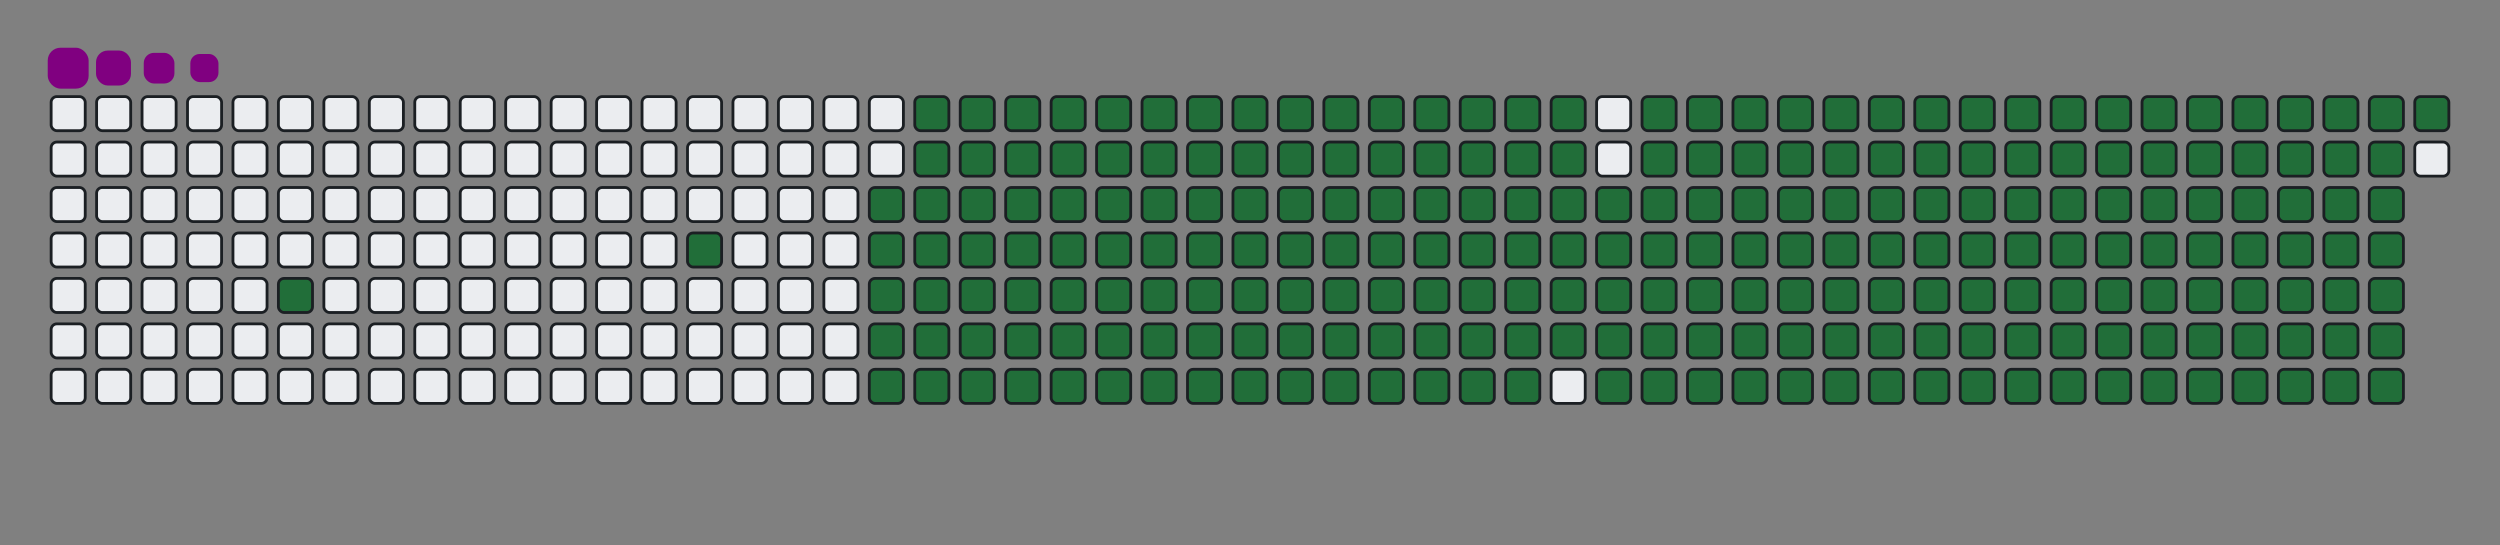 <svg viewBox="-16 -32 880 192" width="880" height="192" xmlns="http://www.w3.org/2000/svg"><rect x="-16" y="-32" width="880" height="192" fill="#808080" stroke="none"/><desc>Generated with https://github.com/Platane/snk</desc><style>@keyframes c0{3.12%{fill:#216e39}3.14%,to{fill:#ebedf0}}@keyframes c1{6.26%{fill:#216e39}6.28%,to{fill:#ebedf0}}@keyframes c2{65.51%{fill:#216e39}65.53%,to{fill:#ebedf0}}@keyframes c3{7.51%{fill:#216e39}7.53%,to{fill:#ebedf0}}@keyframes c4{42.31%{fill:#216e39}42.33%,to{fill:#ebedf0}}@keyframes c5{42.62%{fill:#216e39}42.64%,to{fill:#ebedf0}}@keyframes c6{64.25%{fill:#216e39}64.27%,to{fill:#ebedf0}}@keyframes c7{84.63%{fill:#216e39}84.65%,to{fill:#ebedf0}}@keyframes c8{84.94%{fill:#216e39}84.96%,to{fill:#ebedf0}}@keyframes c9{65.82%{fill:#216e39}65.84%,to{fill:#ebedf0}}@keyframes ca{7.83%{fill:#216e39}7.85%,to{fill:#ebedf0}}@keyframes cb{42%{fill:#216e39}42.02%,to{fill:#ebedf0}}@keyframes cc{42.94%{fill:#216e39}42.96%,to{fill:#ebedf0}}@keyframes cd{63.94%{fill:#216e39}63.96%,to{fill:#ebedf0}}@keyframes ce{84.32%{fill:#216e39}84.34%,to{fill:#ebedf0}}@keyframes cf{85.26%{fill:#216e39}85.28%,to{fill:#ebedf0}}@keyframes cg{66.13%{fill:#216e39}66.15%,to{fill:#ebedf0}}@keyframes ch{8.14%{fill:#216e39}8.16%,to{fill:#ebedf0}}@keyframes ci{41.68%{fill:#216e39}41.7%,to{fill:#ebedf0}}@keyframes cj{43.25%{fill:#216e39}43.27%,to{fill:#ebedf0}}@keyframes ck{63.63%{fill:#216e39}63.65%,to{fill:#ebedf0}}@keyframes cl{84%{fill:#216e39}84.02%,to{fill:#ebedf0}}@keyframes cm{85.57%{fill:#216e39}85.59%,to{fill:#ebedf0}}@keyframes cn{66.45%{fill:#216e39}66.47%,to{fill:#ebedf0}}@keyframes co{8.45%{fill:#216e39}8.47%,to{fill:#ebedf0}}@keyframes cp{41.37%{fill:#216e39}41.39%,to{fill:#ebedf0}}@keyframes cq{43.56%{fill:#216e39}43.58%,to{fill:#ebedf0}}@keyframes cr{63.31%{fill:#216e39}63.33%,to{fill:#ebedf0}}@keyframes cs{83.69%{fill:#216e39}83.71%,to{fill:#ebedf0}}@keyframes ct{85.88%{fill:#216e39}85.9%,to{fill:#ebedf0}}@keyframes cu{66.76%{fill:#216e39}66.78%,to{fill:#ebedf0}}@keyframes cv{8.77%{fill:#216e39}8.79%,to{fill:#ebedf0}}@keyframes cw{41.06%{fill:#216e39}41.08%,to{fill:#ebedf0}}@keyframes cx{43.88%{fill:#216e39}43.9%,to{fill:#ebedf0}}@keyframes cy{63%{fill:#216e39}63.02%,to{fill:#ebedf0}}@keyframes cz{83.38%{fill:#216e39}83.4%,to{fill:#ebedf0}}@keyframes c10{86.2%{fill:#216e39}86.22%,to{fill:#ebedf0}}@keyframes c11{67.07%{fill:#216e39}67.09%,to{fill:#ebedf0}}@keyframes c12{9.08%{fill:#216e39}9.1%,to{fill:#ebedf0}}@keyframes c13{40.74%{fill:#216e39}40.76%,to{fill:#ebedf0}}@keyframes c14{44.19%{fill:#216e39}44.21%,to{fill:#ebedf0}}@keyframes c15{62.69%{fill:#216e39}62.71%,to{fill:#ebedf0}}@keyframes c16{83.06%{fill:#216e39}83.08%,to{fill:#ebedf0}}@keyframes c17{86.51%{fill:#216e39}86.53%,to{fill:#ebedf0}}@keyframes c18{67.39%{fill:#216e39}67.41%,to{fill:#ebedf0}}@keyframes c19{9.39%{fill:#216e39}9.41%,to{fill:#ebedf0}}@keyframes c1a{40.43%{fill:#216e39}40.45%,to{fill:#ebedf0}}@keyframes c1b{44.5%{fill:#216e39}44.52%,to{fill:#ebedf0}}@keyframes c1c{62.37%{fill:#216e39}62.39%,to{fill:#ebedf0}}@keyframes c1d{82.75%{fill:#216e39}82.77%,to{fill:#ebedf0}}@keyframes c1e{86.82%{fill:#216e39}86.84%,to{fill:#ebedf0}}@keyframes c1f{67.7%{fill:#216e39}67.72%,to{fill:#ebedf0}}@keyframes c1g{9.71%{fill:#216e39}9.73%,to{fill:#ebedf0}}@keyframes c1h{40.12%{fill:#216e39}40.14%,to{fill:#ebedf0}}@keyframes c1i{44.82%{fill:#216e39}44.84%,to{fill:#ebedf0}}@keyframes c1j{62.06%{fill:#216e39}62.08%,to{fill:#ebedf0}}@keyframes c1k{82.44%{fill:#216e39}82.46%,to{fill:#ebedf0}}@keyframes c1l{87.14%{fill:#216e39}87.16%,to{fill:#ebedf0}}@keyframes c1m{68.02%{fill:#216e39}68.04%,to{fill:#ebedf0}}@keyframes c1n{10.02%{fill:#216e39}10.04%,to{fill:#ebedf0}}@keyframes c1o{39.8%{fill:#216e39}39.82%,to{fill:#ebedf0}}@keyframes c1p{45.13%{fill:#216e39}45.15%,to{fill:#ebedf0}}@keyframes c1q{61.75%{fill:#216e39}61.77%,to{fill:#ebedf0}}@keyframes c1r{82.12%{fill:#216e39}82.14%,to{fill:#ebedf0}}@keyframes c1s{87.45%{fill:#216e39}87.47%,to{fill:#ebedf0}}@keyframes c1t{68.33%{fill:#216e39}68.35%,to{fill:#ebedf0}}@keyframes c1u{10.33%{fill:#216e39}10.35%,to{fill:#ebedf0}}@keyframes c1v{39.49%{fill:#216e39}39.51%,to{fill:#ebedf0}}@keyframes c1w{45.44%{fill:#216e39}45.46%,to{fill:#ebedf0}}@keyframes c1x{61.43%{fill:#216e39}61.45%,to{fill:#ebedf0}}@keyframes c1y{81.81%{fill:#216e39}81.83%,to{fill:#ebedf0}}@keyframes c1z{87.76%{fill:#216e39}87.78%,to{fill:#ebedf0}}@keyframes c20{68.64%{fill:#216e39}68.66%,to{fill:#ebedf0}}@keyframes c21{10.65%{fill:#216e39}10.67%,to{fill:#ebedf0}}@keyframes c22{39.17%{fill:#216e39}39.19%,to{fill:#ebedf0}}@keyframes c23{45.76%{fill:#216e39}45.78%,to{fill:#ebedf0}}@keyframes c24{61.12%{fill:#216e39}61.14%,to{fill:#ebedf0}}@keyframes c25{81.49%{fill:#216e39}81.51%,to{fill:#ebedf0}}@keyframes c26{88.08%{fill:#216e39}88.1%,to{fill:#ebedf0}}@keyframes c27{68.96%{fill:#216e39}68.98%,to{fill:#ebedf0}}@keyframes c28{10.96%{fill:#216e39}10.98%,to{fill:#ebedf0}}@keyframes c29{38.86%{fill:#216e39}38.88%,to{fill:#ebedf0}}@keyframes c2a{46.07%{fill:#216e39}46.09%,to{fill:#ebedf0}}@keyframes c2b{60.81%{fill:#216e39}60.83%,to{fill:#ebedf0}}@keyframes c2c{81.18%{fill:#216e39}81.2%,to{fill:#ebedf0}}@keyframes c2d{88.39%{fill:#216e39}88.41%,to{fill:#ebedf0}}@keyframes c2e{69.27%{fill:#216e39}69.29%,to{fill:#ebedf0}}@keyframes c2f{11.28%{fill:#216e39}11.3%,to{fill:#ebedf0}}@keyframes c2g{38.55%{fill:#216e39}38.57%,to{fill:#ebedf0}}@keyframes c2h{46.38%{fill:#216e39}46.4%,to{fill:#ebedf0}}@keyframes c2i{60.49%{fill:#216e39}60.51%,to{fill:#ebedf0}}@keyframes c2j{80.87%{fill:#216e39}80.89%,to{fill:#ebedf0}}@keyframes c2k{88.7%{fill:#216e39}88.72%,to{fill:#ebedf0}}@keyframes c2l{69.58%{fill:#216e39}69.6%,to{fill:#ebedf0}}@keyframes c2m{11.59%{fill:#216e39}11.61%,to{fill:#ebedf0}}@keyframes c2n{38.23%{fill:#216e39}38.25%,to{fill:#ebedf0}}@keyframes c2o{46.7%{fill:#216e39}46.72%,to{fill:#ebedf0}}@keyframes c2p{60.18%{fill:#216e39}60.2%,to{fill:#ebedf0}}@keyframes c2q{80.55%{fill:#216e39}80.57%,to{fill:#ebedf0}}@keyframes c2r{89.02%{fill:#216e39}89.04%,to{fill:#ebedf0}}@keyframes c2s{69.9%{fill:#216e39}69.92%,to{fill:#ebedf0}}@keyframes c2t{11.9%{fill:#216e39}11.92%,to{fill:#ebedf0}}@keyframes c2u{37.92%{fill:#216e39}37.94%,to{fill:#ebedf0}}@keyframes c2v{47.01%{fill:#216e39}47.03%,to{fill:#ebedf0}}@keyframes c2w{59.86%{fill:#216e39}59.88%,to{fill:#ebedf0}}@keyframes c2x{80.24%{fill:#216e39}80.26%,to{fill:#ebedf0}}@keyframes c2y{79.93%{fill:#216e39}79.95%,to{fill:#ebedf0}}@keyframes c2z{70.21%{fill:#216e39}70.23%,to{fill:#ebedf0}}@keyframes c30{12.22%{fill:#216e39}12.24%,to{fill:#ebedf0}}@keyframes c31{37.61%{fill:#216e39}37.63%,to{fill:#ebedf0}}@keyframes c32{47.33%{fill:#216e39}47.35%,to{fill:#ebedf0}}@keyframes c33{70.52%{fill:#216e39}70.54%,to{fill:#ebedf0}}@keyframes c34{12.53%{fill:#216e39}12.55%,to{fill:#ebedf0}}@keyframes c35{37.29%{fill:#216e39}37.31%,to{fill:#ebedf0}}@keyframes c36{47.64%{fill:#216e39}47.66%,to{fill:#ebedf0}}@keyframes c37{59.24%{fill:#216e39}59.26%,to{fill:#ebedf0}}@keyframes c38{25.07%{fill:#216e39}25.09%,to{fill:#ebedf0}}@keyframes c39{25.38%{fill:#216e39}25.4%,to{fill:#ebedf0}}@keyframes c3a{70.84%{fill:#216e39}70.86%,to{fill:#ebedf0}}@keyframes c3b{12.84%{fill:#216e39}12.86%,to{fill:#ebedf0}}@keyframes c3c{36.98%{fill:#216e39}37%,to{fill:#ebedf0}}@keyframes c3d{47.95%{fill:#216e39}47.97%,to{fill:#ebedf0}}@keyframes c3e{58.92%{fill:#216e39}58.94%,to{fill:#ebedf0}}@keyframes c3f{24.75%{fill:#216e39}24.77%,to{fill:#ebedf0}}@keyframes c3g{25.7%{fill:#216e39}25.72%,to{fill:#ebedf0}}@keyframes c3h{71.15%{fill:#216e39}71.17%,to{fill:#ebedf0}}@keyframes c3i{13.16%{fill:#216e39}13.18%,to{fill:#ebedf0}}@keyframes c3j{36.67%{fill:#216e39}36.69%,to{fill:#ebedf0}}@keyframes c3k{48.27%{fill:#216e39}48.29%,to{fill:#ebedf0}}@keyframes c3l{58.61%{fill:#216e39}58.63%,to{fill:#ebedf0}}@keyframes c3m{24.44%{fill:#216e39}24.46%,to{fill:#ebedf0}}@keyframes c3n{26.01%{fill:#216e39}26.03%,to{fill:#ebedf0}}@keyframes c3o{71.46%{fill:#216e39}71.48%,to{fill:#ebedf0}}@keyframes c3p{13.47%{fill:#216e39}13.49%,to{fill:#ebedf0}}@keyframes c3q{36.35%{fill:#216e39}36.37%,to{fill:#ebedf0}}@keyframes c3r{48.58%{fill:#216e39}48.6%,to{fill:#ebedf0}}@keyframes c3s{58.3%{fill:#216e39}58.32%,to{fill:#ebedf0}}@keyframes c3t{24.13%{fill:#216e39}24.15%,to{fill:#ebedf0}}@keyframes c3u{26.32%{fill:#216e39}26.34%,to{fill:#ebedf0}}@keyframes c3v{71.78%{fill:#216e39}71.8%,to{fill:#ebedf0}}@keyframes c3w{13.78%{fill:#216e39}13.8%,to{fill:#ebedf0}}@keyframes c3x{36.04%{fill:#216e39}36.06%,to{fill:#ebedf0}}@keyframes c3y{48.89%{fill:#216e39}48.91%,to{fill:#ebedf0}}@keyframes c3z{57.98%{fill:#216e39}58%,to{fill:#ebedf0}}@keyframes c40{23.81%{fill:#216e39}23.83%,to{fill:#ebedf0}}@keyframes c41{26.64%{fill:#216e39}26.66%,to{fill:#ebedf0}}@keyframes c42{72.09%{fill:#216e39}72.11%,to{fill:#ebedf0}}@keyframes c43{14.1%{fill:#216e39}14.12%,to{fill:#ebedf0}}@keyframes c44{35.73%{fill:#216e39}35.75%,to{fill:#ebedf0}}@keyframes c45{49.21%{fill:#216e39}49.23%,to{fill:#ebedf0}}@keyframes c46{57.67%{fill:#216e39}57.69%,to{fill:#ebedf0}}@keyframes c47{23.5%{fill:#216e39}23.52%,to{fill:#ebedf0}}@keyframes c48{26.95%{fill:#216e39}26.97%,to{fill:#ebedf0}}@keyframes c49{72.4%{fill:#216e39}72.42%,to{fill:#ebedf0}}@keyframes c4a{14.41%{fill:#216e39}14.43%,to{fill:#ebedf0}}@keyframes c4b{35.41%{fill:#216e39}35.43%,to{fill:#ebedf0}}@keyframes c4c{49.52%{fill:#216e39}49.54%,to{fill:#ebedf0}}@keyframes c4d{57.36%{fill:#216e39}57.38%,to{fill:#ebedf0}}@keyframes c4e{23.19%{fill:#216e39}23.21%,to{fill:#ebedf0}}@keyframes c4f{27.26%{fill:#216e39}27.28%,to{fill:#ebedf0}}@keyframes c4g{72.72%{fill:#216e39}72.74%,to{fill:#ebedf0}}@keyframes c4h{14.72%{fill:#216e39}14.74%,to{fill:#ebedf0}}@keyframes c4i{35.1%{fill:#216e39}35.12%,to{fill:#ebedf0}}@keyframes c4j{49.83%{fill:#216e39}49.85%,to{fill:#ebedf0}}@keyframes c4k{57.04%{fill:#216e39}57.06%,to{fill:#ebedf0}}@keyframes c4l{22.87%{fill:#216e39}22.89%,to{fill:#ebedf0}}@keyframes c4m{27.58%{fill:#216e39}27.6%,to{fill:#ebedf0}}@keyframes c4n{73.03%{fill:#216e39}73.05%,to{fill:#ebedf0}}@keyframes c4o{15.04%{fill:#216e39}15.06%,to{fill:#ebedf0}}@keyframes c4p{34.79%{fill:#216e39}34.81%,to{fill:#ebedf0}}@keyframes c4q{50.15%{fill:#216e39}50.17%,to{fill:#ebedf0}}@keyframes c4r{56.73%{fill:#216e39}56.75%,to{fill:#ebedf0}}@keyframes c4s{22.56%{fill:#216e39}22.58%,to{fill:#ebedf0}}@keyframes c4t{27.89%{fill:#216e39}27.91%,to{fill:#ebedf0}}@keyframes c4u{73.34%{fill:#216e39}73.36%,to{fill:#ebedf0}}@keyframes c4v{15.35%{fill:#216e39}15.37%,to{fill:#ebedf0}}@keyframes c4w{34.47%{fill:#216e39}34.49%,to{fill:#ebedf0}}@keyframes c4x{50.46%{fill:#216e39}50.48%,to{fill:#ebedf0}}@keyframes c4y{56.42%{fill:#216e39}56.44%,to{fill:#ebedf0}}@keyframes c4z{22.25%{fill:#216e39}22.27%,to{fill:#ebedf0}}@keyframes c50{28.2%{fill:#216e39}28.22%,to{fill:#ebedf0}}@keyframes c51{73.66%{fill:#216e39}73.68%,to{fill:#ebedf0}}@keyframes c52{15.66%{fill:#216e39}15.68%,to{fill:#ebedf0}}@keyframes c53{34.16%{fill:#216e39}34.18%,to{fill:#ebedf0}}@keyframes c54{50.77%{fill:#216e39}50.79%,to{fill:#ebedf0}}@keyframes c55{56.1%{fill:#216e39}56.12%,to{fill:#ebedf0}}@keyframes c56{21.93%{fill:#216e39}21.95%,to{fill:#ebedf0}}@keyframes c57{28.52%{fill:#216e39}28.54%,to{fill:#ebedf0}}@keyframes c58{73.97%{fill:#216e39}73.99%,to{fill:#ebedf0}}@keyframes c59{15.98%{fill:#216e39}16%,to{fill:#ebedf0}}@keyframes c5a{33.85%{fill:#216e39}33.87%,to{fill:#ebedf0}}@keyframes c5b{51.09%{fill:#216e39}51.11%,to{fill:#ebedf0}}@keyframes c5c{55.79%{fill:#216e39}55.81%,to{fill:#ebedf0}}@keyframes c5d{21.62%{fill:#216e39}21.64%,to{fill:#ebedf0}}@keyframes c5e{28.83%{fill:#216e39}28.85%,to{fill:#ebedf0}}@keyframes c5f{74.28%{fill:#216e39}74.3%,to{fill:#ebedf0}}@keyframes c5g{16.29%{fill:#216e39}16.31%,to{fill:#ebedf0}}@keyframes c5h{33.53%{fill:#216e39}33.55%,to{fill:#ebedf0}}@keyframes c5i{51.4%{fill:#216e39}51.42%,to{fill:#ebedf0}}@keyframes c5j{55.48%{fill:#216e39}55.5%,to{fill:#ebedf0}}@keyframes c5k{21.31%{fill:#216e39}21.33%,to{fill:#ebedf0}}@keyframes c5l{29.14%{fill:#216e39}29.16%,to{fill:#ebedf0}}@keyframes c5m{74.6%{fill:#216e39}74.62%,to{fill:#ebedf0}}@keyframes c5n{16.6%{fill:#216e39}16.62%,to{fill:#ebedf0}}@keyframes c5o{33.22%{fill:#216e39}33.24%,to{fill:#ebedf0}}@keyframes c5p{51.71%{fill:#216e39}51.73%,to{fill:#ebedf0}}@keyframes c5q{55.16%{fill:#216e39}55.18%,to{fill:#ebedf0}}@keyframes c5r{20.99%{fill:#216e39}21.01%,to{fill:#ebedf0}}@keyframes c5s{29.46%{fill:#216e39}29.48%,to{fill:#ebedf0}}@keyframes c5t{74.91%{fill:#216e39}74.93%,to{fill:#ebedf0}}@keyframes c5u{16.92%{fill:#216e39}16.94%,to{fill:#ebedf0}}@keyframes c5v{32.91%{fill:#216e39}32.93%,to{fill:#ebedf0}}@keyframes c5w{52.03%{fill:#216e39}52.05%,to{fill:#ebedf0}}@keyframes c5x{52.34%{fill:#216e39}52.36%,to{fill:#ebedf0}}@keyframes c5y{20.68%{fill:#216e39}20.7%,to{fill:#ebedf0}}@keyframes c5z{29.77%{fill:#216e39}29.79%,to{fill:#ebedf0}}@keyframes c60{30.08%{fill:#216e39}30.1%,to{fill:#ebedf0}}@keyframes c61{17.23%{fill:#216e39}17.25%,to{fill:#ebedf0}}@keyframes c62{32.59%{fill:#216e39}32.61%,to{fill:#ebedf0}}@keyframes c63{32.28%{fill:#216e39}32.3%,to{fill:#ebedf0}}@keyframes c64{52.65%{fill:#216e39}52.67%,to{fill:#ebedf0}}@keyframes c65{20.37%{fill:#216e39}20.39%,to{fill:#ebedf0}}@keyframes c66{20.05%{fill:#216e39}20.07%,to{fill:#ebedf0}}@keyframes c67{30.4%{fill:#216e39}30.42%,to{fill:#ebedf0}}@keyframes c68{17.54%{fill:#216e39}17.56%,to{fill:#ebedf0}}@keyframes c69{31.02%{fill:#216e39}31.04%,to{fill:#ebedf0}}@keyframes c6a{31.96%{fill:#216e39}31.98%,to{fill:#ebedf0}}@keyframes c6b{52.97%{fill:#216e39}52.99%,to{fill:#ebedf0}}@keyframes c6c{18.8%{fill:#216e39}18.82%,to{fill:#ebedf0}}@keyframes c6d{18.49%{fill:#216e39}18.51%,to{fill:#ebedf0}}@keyframes c6e{18.17%{fill:#216e39}18.19%,to{fill:#ebedf0}}@keyframes c6f{17.86%{fill:#216e39}17.88%,to{fill:#ebedf0}}@keyframes c6g{31.34%{fill:#216e39}31.36%,to{fill:#ebedf0}}@keyframes c6h{31.65%{fill:#216e39}31.67%,to{fill:#ebedf0}}@keyframes c6i{53.28%{fill:#216e39}53.3%,to{fill:#ebedf0}}@keyframes c6j{19.11%{fill:#216e39}19.13%,to{fill:#ebedf0}}@keyframes u0{3.12%,3.14%,6.26%{transform:scale(0,1)}6.28%,7.51%,7.53%,7.83%{transform:scale(.01,1)}7.85%,8.14%,8.16%,8.45%{transform:scale(.02,1)}8.47%,8.77%,8.79%,9.08%,9.1%,9.39%{transform:scale(.03,1)}10.02%,9.41%,9.71%,9.73%{transform:scale(.04,1)}10.04%,10.33%,10.35%,10.65%{transform:scale(.05,1)}10.67%,10.96%,10.98%,11.28%,11.3%,11.59%{transform:scale(.06,1)}11.61%,11.9%,11.92%,12.22%{transform:scale(.07,1)}12.24%,12.53%,12.55%,12.84%,12.86%,13.16%{transform:scale(.08,1)}13.18%,13.47%,13.49%,13.78%{transform:scale(.09,1)}13.8%,14.1%,14.12%,14.41%{transform:scale(.1,1)}14.43%,14.72%,14.74%,15.04%,15.06%,15.35%{transform:scale(.11,1)}15.37%,15.66%,15.68%,15.98%{transform:scale(.12,1)}16%,16.29%,16.31%,16.6%{transform:scale(.13,1)}16.62%,16.92%,16.94%,17.23%,17.25%,17.54%{transform:scale(.14,1)}17.56%,17.86%,17.88%,18.17%{transform:scale(.15,1)}18.19%,18.49%,18.51%,18.8%{transform:scale(.16,1)}18.82%,19.11%,19.13%,20.05%,20.07%,20.37%{transform:scale(.17,1)}20.39%,20.68%,20.7%,20.99%{transform:scale(.18,1)}21.01%,21.31%,21.33%,21.62%,21.64%,21.93%{transform:scale(.19,1)}21.95%,22.25%,22.27%,22.56%{transform:scale(.2,1)}22.58%,22.87%,22.89%,23.19%{transform:scale(.21,1)}23.21%,23.5%,23.52%,23.81%,23.83%,24.13%{transform:scale(.22,1)}24.15%,24.44%,24.46%,24.75%{transform:scale(.23,1)}24.77%,25.07%,25.09%,25.38%{transform:scale(.24,1)}25.4%,25.7%,25.72%,26.01%,26.03%,26.32%{transform:scale(.25,1)}26.34%,26.64%,26.66%,26.95%{transform:scale(.26,1)}26.97%,27.26%,27.28%,27.58%{transform:scale(.27,1)}27.6%,27.89%,27.91%,28.2%,28.22%,28.52%{transform:scale(.28,1)}28.54%,28.83%,28.85%,29.14%{transform:scale(.29,1)}29.16%,29.46%,29.48%,29.77%{transform:scale(.3,1)}29.79%,30.08%,30.1%,30.4%,30.42%,31.02%{transform:scale(.31,1)}31.04%,31.34%,31.36%,31.65%{transform:scale(.32,1)}31.67%,31.96%,31.98%,32.28%,32.3%,32.59%{transform:scale(.33,1)}32.61%,32.91%,32.93%,33.22%{transform:scale(.34,1)}33.24%,33.53%,33.55%,33.85%{transform:scale(.35,1)}33.87%,34.16%,34.18%,34.47%,34.49%,34.79%{transform:scale(.36,1)}34.81%,35.1%,35.12%,35.41%{transform:scale(.37,1)}35.43%,35.73%,35.75%,36.04%{transform:scale(.38,1)}36.06%,36.35%,36.37%,36.67%,36.69%,36.98%{transform:scale(.39,1)}37%,37.29%,37.31%,37.61%{transform:scale(.4,1)}37.63%,37.92%,37.94%,38.23%{transform:scale(.41,1)}38.25%,38.55%,38.57%,38.86%,38.88%,39.17%{transform:scale(.42,1)}39.19%,39.49%,39.51%,39.8%{transform:scale(.43,1)}39.82%,40.12%,40.14%,40.43%,40.45%,40.74%{transform:scale(.44,1)}40.76%,41.06%,41.08%,41.37%{transform:scale(.45,1)}41.39%,41.68%,41.7%,42%{transform:scale(.46,1)}42.02%,42.31%,42.33%,42.62%,42.64%,42.94%{transform:scale(.47,1)}42.96%,43.25%,43.27%,43.56%{transform:scale(.48,1)}43.58%,43.88%,43.9%,44.19%{transform:scale(.49,1)}44.21%,44.5%,44.52%,44.82%,44.84%,45.13%{transform:scale(.5,1)}45.15%,45.44%,45.46%,45.76%{transform:scale(.51,1)}45.78%,46.07%,46.09%,46.38%{transform:scale(.52,1)}46.4%,46.7%,46.72%,47.01%,47.03%,47.33%{transform:scale(.53,1)}47.35%,47.64%,47.66%,47.95%{transform:scale(.54,1)}47.97%,48.27%,48.29%,48.58%{transform:scale(.55,1)}48.6%,48.89%,48.91%,49.21%,49.23%,49.52%{transform:scale(.56,1)}49.54%,49.83%,49.85%,50.15%{transform:scale(.57,1)}50.17%,50.46%,50.48%,50.77%,50.79%,51.09%{transform:scale(.58,1)}51.11%,51.4%,51.42%,51.71%{transform:scale(.59,1)}51.73%,52.03%,52.05%,52.34%{transform:scale(.6,1)}52.36%,52.65%,52.67%,52.97%,52.99%,53.28%{transform:scale(.61,1)}53.3%,55.16%,55.18%,55.48%{transform:scale(.62,1)}55.5%,55.79%,55.81%,56.1%{transform:scale(.63,1)}56.12%,56.42%,56.44%,56.73%,56.75%,57.04%{transform:scale(.64,1)}57.06%,57.36%,57.38%,57.67%{transform:scale(.65,1)}57.69%,57.98%,58%,58.3%{transform:scale(.66,1)}58.32%,58.61%,58.63%,58.92%,58.94%,59.24%{transform:scale(.67,1)}59.26%,59.86%,59.88%,60.18%{transform:scale(.68,1)}60.2%,60.49%,60.51%,60.81%,60.83%,61.12%{transform:scale(.69,1)}61.14%,61.43%,61.45%,61.75%{transform:scale(.7,1)}61.77%,62.06%,62.08%,62.37%{transform:scale(.71,1)}62.39%,62.69%,62.71%,63%,63.02%,63.31%{transform:scale(.72,1)}63.33%,63.63%,63.65%,63.94%{transform:scale(.73,1)}63.96%,64.25%,64.27%,65.51%{transform:scale(.74,1)}65.53%,65.82%,65.84%,66.13%,66.15%,66.45%{transform:scale(.75,1)}66.47%,66.76%,66.78%,67.07%{transform:scale(.76,1)}67.09%,67.39%,67.41%,67.7%{transform:scale(.77,1)}67.72%,68.02%,68.04%,68.33%,68.35%,68.64%{transform:scale(.78,1)}68.66%,68.96%,68.98%,69.27%{transform:scale(.79,1)}69.29%,69.58%,69.6%,69.9%{transform:scale(.8,1)}69.92%,70.21%,70.23%,70.52%,70.54%,70.84%{transform:scale(.81,1)}70.86%,71.15%,71.17%,71.46%{transform:scale(.82,1)}71.48%,71.78%,71.8%,72.09%,72.11%,72.4%{transform:scale(.83,1)}72.42%,72.72%,72.74%,73.03%{transform:scale(.84,1)}73.05%,73.34%,73.36%,73.66%{transform:scale(.85,1)}73.68%,73.97%,73.99%,74.28%,74.3%,74.6%{transform:scale(.86,1)}74.62%,74.91%,74.93%,79.93%{transform:scale(.87,1)}79.95%,80.24%,80.26%,80.55%{transform:scale(.88,1)}80.57%,80.87%,80.89%,81.18%,81.2%,81.49%{transform:scale(.89,1)}81.51%,81.81%,81.83%,82.12%{transform:scale(.9,1)}82.14%,82.44%,82.46%,82.75%{transform:scale(.91,1)}82.77%,83.06%,83.08%,83.38%,83.4%,83.69%{transform:scale(.92,1)}83.71%,84%,84.02%,84.32%{transform:scale(.93,1)}84.34%,84.63%,84.65%,84.94%,84.96%,85.26%{transform:scale(.94,1)}85.28%,85.57%,85.59%,85.88%{transform:scale(.95,1)}85.9%,86.2%,86.22%,86.51%{transform:scale(.96,1)}86.53%,86.82%,86.84%,87.14%,87.16%,87.45%{transform:scale(.97,1)}87.47%,87.76%,87.78%,88.08%{transform:scale(.98,1)}88.1%,88.39%,88.41%,88.7%{transform:scale(.99,1)}88.72%,89.02%,89.04%,to{transform:scale(1,1)}}@keyframes s0{0%,99.69%{transform:translate(0,-16px)}.31%{transform:translate(0,0)}1.88%{transform:translate(80px,0)}3.13%{transform:translate(80px,64px)}5.96%{transform:translate(224px,64px)}6.27%{transform:translate(224px,48px)}17.87%{transform:translate(816px,48px)}18.81%{transform:translate(816px,0)}19.12%{transform:translate(832px,0)}19.44%{transform:translate(832px,16px)}20.06%{transform:translate(800px,16px)}20.38%{transform:translate(800px,0)}25.08%{transform:translate(560px,0)}25.39%{transform:translate(560px,16px)}29.78%{transform:translate(784px,16px)}30.09%{transform:translate(784px,32px)}30.41%{transform:translate(800px,32px)}31.03%{transform:translate(800px,64px)}31.35%{transform:translate(816px,64px)}31.66%,53.61%{transform:translate(816px,80px)}32.29%{transform:translate(784px,80px)}32.6%{transform:translate(784px,64px)}42.32%{transform:translate(288px,64px)}42.63%{transform:translate(288px,80px)}52.04%{transform:translate(768px,80px)}52.35%{transform:translate(768px,96px)}53.29%{transform:translate(816px,96px)}54.86%{transform:translate(752px,80px)}55.17%{transform:translate(752px,96px)}64.26%{transform:translate(288px,96px)}65.52%{transform:translate(288px,32px)}74.92%{transform:translate(768px,32px)}75.24%{transform:translate(768px,16px)}79.94%{transform:translate(528px,16px)}80.25%{transform:translate(528px,0)}84.64%{transform:translate(304px,0)}84.95%{transform:translate(304px,16px)}89.03%{transform:translate(512px,16px)}89.34%{transform:translate(512px,0)}95.3%{transform:translate(208px,0)}95.61%{transform:translate(208px,-16px)}}@keyframes s1{0%,99.69%{transform:translate(16px,-16px)}.31%{transform:translate(0,-16px)}.63%{transform:translate(0,0)}2.19%{transform:translate(80px,0)}3.45%{transform:translate(80px,64px)}6.27%{transform:translate(224px,64px)}6.58%{transform:translate(224px,48px)}18.18%{transform:translate(816px,48px)}19.12%{transform:translate(816px,0)}19.44%{transform:translate(832px,0)}19.75%{transform:translate(832px,16px)}20.38%{transform:translate(800px,16px)}20.69%{transform:translate(800px,0)}25.39%{transform:translate(560px,0)}25.71%{transform:translate(560px,16px)}30.09%{transform:translate(784px,16px)}30.41%{transform:translate(784px,32px)}30.72%{transform:translate(800px,32px)}31.35%{transform:translate(800px,64px)}31.66%{transform:translate(816px,64px)}31.97%,53.92%{transform:translate(816px,80px)}32.6%{transform:translate(784px,80px)}32.92%{transform:translate(784px,64px)}42.63%{transform:translate(288px,64px)}42.95%{transform:translate(288px,80px)}52.35%{transform:translate(768px,80px)}52.66%{transform:translate(768px,96px)}53.61%{transform:translate(816px,96px)}55.17%{transform:translate(752px,80px)}55.49%{transform:translate(752px,96px)}64.58%{transform:translate(288px,96px)}65.83%{transform:translate(288px,32px)}75.24%{transform:translate(768px,32px)}75.55%{transform:translate(768px,16px)}80.25%{transform:translate(528px,16px)}80.56%{transform:translate(528px,0)}84.95%{transform:translate(304px,0)}85.27%{transform:translate(304px,16px)}89.34%{transform:translate(512px,16px)}89.66%{transform:translate(512px,0)}95.61%{transform:translate(208px,0)}95.92%{transform:translate(208px,-16px)}}@keyframes s2{0%,99.69%{transform:translate(32px,-16px)}.63%{transform:translate(0,-16px)}.94%{transform:translate(0,0)}2.51%{transform:translate(80px,0)}3.76%{transform:translate(80px,64px)}6.58%{transform:translate(224px,64px)}6.9%{transform:translate(224px,48px)}18.5%{transform:translate(816px,48px)}19.44%{transform:translate(816px,0)}19.75%{transform:translate(832px,0)}20.06%{transform:translate(832px,16px)}20.69%{transform:translate(800px,16px)}21%{transform:translate(800px,0)}25.71%{transform:translate(560px,0)}26.02%{transform:translate(560px,16px)}30.41%{transform:translate(784px,16px)}30.72%{transform:translate(784px,32px)}31.03%{transform:translate(800px,32px)}31.66%{transform:translate(800px,64px)}31.97%{transform:translate(816px,64px)}32.29%,54.23%{transform:translate(816px,80px)}32.92%{transform:translate(784px,80px)}33.23%{transform:translate(784px,64px)}42.95%{transform:translate(288px,64px)}43.26%{transform:translate(288px,80px)}52.66%{transform:translate(768px,80px)}52.98%{transform:translate(768px,96px)}53.92%{transform:translate(816px,96px)}55.49%{transform:translate(752px,80px)}55.8%{transform:translate(752px,96px)}64.89%{transform:translate(288px,96px)}66.14%{transform:translate(288px,32px)}75.55%{transform:translate(768px,32px)}75.86%{transform:translate(768px,16px)}80.56%{transform:translate(528px,16px)}80.88%{transform:translate(528px,0)}85.27%{transform:translate(304px,0)}85.58%{transform:translate(304px,16px)}89.66%{transform:translate(512px,16px)}89.97%{transform:translate(512px,0)}95.92%{transform:translate(208px,0)}96.24%{transform:translate(208px,-16px)}}@keyframes s3{0%,99.69%{transform:translate(48px,-16px)}.94%{transform:translate(0,-16px)}1.25%{transform:translate(0,0)}2.82%{transform:translate(80px,0)}4.08%{transform:translate(80px,64px)}6.9%{transform:translate(224px,64px)}7.21%{transform:translate(224px,48px)}18.81%{transform:translate(816px,48px)}19.75%{transform:translate(816px,0)}20.06%{transform:translate(832px,0)}20.38%{transform:translate(832px,16px)}21%{transform:translate(800px,16px)}21.32%{transform:translate(800px,0)}26.02%{transform:translate(560px,0)}26.33%{transform:translate(560px,16px)}30.72%{transform:translate(784px,16px)}31.03%{transform:translate(784px,32px)}31.35%{transform:translate(800px,32px)}31.97%{transform:translate(800px,64px)}32.29%{transform:translate(816px,64px)}32.6%,54.55%{transform:translate(816px,80px)}33.23%{transform:translate(784px,80px)}33.54%{transform:translate(784px,64px)}43.26%{transform:translate(288px,64px)}43.57%{transform:translate(288px,80px)}52.98%{transform:translate(768px,80px)}53.29%{transform:translate(768px,96px)}54.23%{transform:translate(816px,96px)}55.8%{transform:translate(752px,80px)}56.11%{transform:translate(752px,96px)}65.2%{transform:translate(288px,96px)}66.46%{transform:translate(288px,32px)}75.86%{transform:translate(768px,32px)}76.18%{transform:translate(768px,16px)}80.88%{transform:translate(528px,16px)}81.19%{transform:translate(528px,0)}85.58%{transform:translate(304px,0)}85.89%{transform:translate(304px,16px)}89.97%{transform:translate(512px,16px)}90.28%{transform:translate(512px,0)}96.24%{transform:translate(208px,0)}96.55%{transform:translate(208px,-16px)}}:root{--cb:#1b1f230a;--cs:purple;--ce:#ebedf0;--c0:#ebedf0;--c1:#9be9a8;--c2:#40c463;--c3:#30a14e;--c4:#216e39}@media (prefers-color-scheme:dark){:root{--cb:#1b1f230a;--cs:purple;--ce:#161b22;--c1:#01311f;--c2:#034525;--c3:#0f6d31;--c4:#00c647}}.c{shape-rendering:geometricPrecision;fill:#ebedf0;stroke-width:1px;stroke:#1b1f230a;animation:none 31900ms linear infinite}.c.c0,.c.c1{fill:#216e39;animation-name:c0}.c.c1{animation-name:c1}.c.c2,.c.c3,.c.c4{fill:#216e39;animation-name:c2}.c.c3,.c.c4{animation-name:c3}.c.c4{animation-name:c4}.c.c5,.c.c6,.c.c7{fill:#216e39;animation-name:c5}.c.c6,.c.c7{animation-name:c6}.c.c7{animation-name:c7}.c.c8,.c.c9,.c.ca{fill:#216e39;animation-name:c8}.c.c9,.c.ca{animation-name:c9}.c.ca{animation-name:ca}.c.cb,.c.cc,.c.cd{fill:#216e39;animation-name:cb}.c.cc,.c.cd{animation-name:cc}.c.cd{animation-name:cd}.c.ce,.c.cf,.c.cg{fill:#216e39;animation-name:ce}.c.cf,.c.cg{animation-name:cf}.c.cg{animation-name:cg}.c.ch,.c.ci,.c.cj{fill:#216e39;animation-name:ch}.c.ci,.c.cj{animation-name:ci}.c.cj{animation-name:cj}.c.ck,.c.cl,.c.cm{fill:#216e39;animation-name:ck}.c.cl,.c.cm{animation-name:cl}.c.cm{animation-name:cm}.c.cn,.c.co,.c.cp{fill:#216e39;animation-name:cn}.c.co,.c.cp{animation-name:co}.c.cp{animation-name:cp}.c.cq,.c.cr,.c.cs{fill:#216e39;animation-name:cq}.c.cr,.c.cs{animation-name:cr}.c.cs{animation-name:cs}.c.ct,.c.cu,.c.cv{fill:#216e39;animation-name:ct}.c.cu,.c.cv{animation-name:cu}.c.cv{animation-name:cv}.c.cw,.c.cx,.c.cy{fill:#216e39;animation-name:cw}.c.cx,.c.cy{animation-name:cx}.c.cy{animation-name:cy}.c.c10,.c.c11,.c.cz{fill:#216e39;animation-name:cz}.c.c10,.c.c11{animation-name:c10}.c.c11{animation-name:c11}.c.c12,.c.c13,.c.c14{fill:#216e39;animation-name:c12}.c.c13,.c.c14{animation-name:c13}.c.c14{animation-name:c14}.c.c15,.c.c16,.c.c17{fill:#216e39;animation-name:c15}.c.c16,.c.c17{animation-name:c16}.c.c17{animation-name:c17}.c.c18,.c.c19,.c.c1a{fill:#216e39;animation-name:c18}.c.c19,.c.c1a{animation-name:c19}.c.c1a{animation-name:c1a}.c.c1b,.c.c1c,.c.c1d{fill:#216e39;animation-name:c1b}.c.c1c,.c.c1d{animation-name:c1c}.c.c1d{animation-name:c1d}.c.c1e,.c.c1f,.c.c1g{fill:#216e39;animation-name:c1e}.c.c1f,.c.c1g{animation-name:c1f}.c.c1g{animation-name:c1g}.c.c1h,.c.c1i,.c.c1j{fill:#216e39;animation-name:c1h}.c.c1i,.c.c1j{animation-name:c1i}.c.c1j{animation-name:c1j}.c.c1k,.c.c1l,.c.c1m{fill:#216e39;animation-name:c1k}.c.c1l,.c.c1m{animation-name:c1l}.c.c1m{animation-name:c1m}.c.c1n,.c.c1o,.c.c1p{fill:#216e39;animation-name:c1n}.c.c1o,.c.c1p{animation-name:c1o}.c.c1p{animation-name:c1p}.c.c1q,.c.c1r,.c.c1s{fill:#216e39;animation-name:c1q}.c.c1r,.c.c1s{animation-name:c1r}.c.c1s{animation-name:c1s}.c.c1t,.c.c1u,.c.c1v{fill:#216e39;animation-name:c1t}.c.c1u,.c.c1v{animation-name:c1u}.c.c1v{animation-name:c1v}.c.c1w,.c.c1x,.c.c1y{fill:#216e39;animation-name:c1w}.c.c1x,.c.c1y{animation-name:c1x}.c.c1y{animation-name:c1y}.c.c1z,.c.c20,.c.c21{fill:#216e39;animation-name:c1z}.c.c20,.c.c21{animation-name:c20}.c.c21{animation-name:c21}.c.c22,.c.c23,.c.c24{fill:#216e39;animation-name:c22}.c.c23,.c.c24{animation-name:c23}.c.c24{animation-name:c24}.c.c25,.c.c26,.c.c27{fill:#216e39;animation-name:c25}.c.c26,.c.c27{animation-name:c26}.c.c27{animation-name:c27}.c.c28,.c.c29,.c.c2a{fill:#216e39;animation-name:c28}.c.c29,.c.c2a{animation-name:c29}.c.c2a{animation-name:c2a}.c.c2b,.c.c2c,.c.c2d{fill:#216e39;animation-name:c2b}.c.c2c,.c.c2d{animation-name:c2c}.c.c2d{animation-name:c2d}.c.c2e,.c.c2f,.c.c2g{fill:#216e39;animation-name:c2e}.c.c2f,.c.c2g{animation-name:c2f}.c.c2g{animation-name:c2g}.c.c2h,.c.c2i,.c.c2j{fill:#216e39;animation-name:c2h}.c.c2i,.c.c2j{animation-name:c2i}.c.c2j{animation-name:c2j}.c.c2k,.c.c2l,.c.c2m{fill:#216e39;animation-name:c2k}.c.c2l,.c.c2m{animation-name:c2l}.c.c2m{animation-name:c2m}.c.c2n,.c.c2o,.c.c2p{fill:#216e39;animation-name:c2n}.c.c2o,.c.c2p{animation-name:c2o}.c.c2p{animation-name:c2p}.c.c2q,.c.c2r,.c.c2s{fill:#216e39;animation-name:c2q}.c.c2r,.c.c2s{animation-name:c2r}.c.c2s{animation-name:c2s}.c.c2t,.c.c2u,.c.c2v{fill:#216e39;animation-name:c2t}.c.c2u,.c.c2v{animation-name:c2u}.c.c2v{animation-name:c2v}.c.c2w,.c.c2x,.c.c2y{fill:#216e39;animation-name:c2w}.c.c2x,.c.c2y{animation-name:c2x}.c.c2y{animation-name:c2y}.c.c2z,.c.c30,.c.c31{fill:#216e39;animation-name:c2z}.c.c30,.c.c31{animation-name:c30}.c.c31{animation-name:c31}.c.c32,.c.c33,.c.c34{fill:#216e39;animation-name:c32}.c.c33,.c.c34{animation-name:c33}.c.c34{animation-name:c34}.c.c35,.c.c36,.c.c37{fill:#216e39;animation-name:c35}.c.c36,.c.c37{animation-name:c36}.c.c37{animation-name:c37}.c.c38,.c.c39,.c.c3a{fill:#216e39;animation-name:c38}.c.c39,.c.c3a{animation-name:c39}.c.c3a{animation-name:c3a}.c.c3b,.c.c3c,.c.c3d{fill:#216e39;animation-name:c3b}.c.c3c,.c.c3d{animation-name:c3c}.c.c3d{animation-name:c3d}.c.c3e,.c.c3f,.c.c3g{fill:#216e39;animation-name:c3e}.c.c3f,.c.c3g{animation-name:c3f}.c.c3g{animation-name:c3g}.c.c3h,.c.c3i,.c.c3j{fill:#216e39;animation-name:c3h}.c.c3i,.c.c3j{animation-name:c3i}.c.c3j{animation-name:c3j}.c.c3k,.c.c3l,.c.c3m{fill:#216e39;animation-name:c3k}.c.c3l,.c.c3m{animation-name:c3l}.c.c3m{animation-name:c3m}.c.c3n,.c.c3o,.c.c3p{fill:#216e39;animation-name:c3n}.c.c3o,.c.c3p{animation-name:c3o}.c.c3p{animation-name:c3p}.c.c3q,.c.c3r,.c.c3s{fill:#216e39;animation-name:c3q}.c.c3r,.c.c3s{animation-name:c3r}.c.c3s{animation-name:c3s}.c.c3t,.c.c3u,.c.c3v{fill:#216e39;animation-name:c3t}.c.c3u,.c.c3v{animation-name:c3u}.c.c3v{animation-name:c3v}.c.c3w,.c.c3x,.c.c3y{fill:#216e39;animation-name:c3w}.c.c3x,.c.c3y{animation-name:c3x}.c.c3y{animation-name:c3y}.c.c3z,.c.c40,.c.c41{fill:#216e39;animation-name:c3z}.c.c40,.c.c41{animation-name:c40}.c.c41{animation-name:c41}.c.c42,.c.c43,.c.c44{fill:#216e39;animation-name:c42}.c.c43,.c.c44{animation-name:c43}.c.c44{animation-name:c44}.c.c45,.c.c46,.c.c47{fill:#216e39;animation-name:c45}.c.c46,.c.c47{animation-name:c46}.c.c47{animation-name:c47}.c.c48,.c.c49,.c.c4a{fill:#216e39;animation-name:c48}.c.c49,.c.c4a{animation-name:c49}.c.c4a{animation-name:c4a}.c.c4b,.c.c4c,.c.c4d{fill:#216e39;animation-name:c4b}.c.c4c,.c.c4d{animation-name:c4c}.c.c4d{animation-name:c4d}.c.c4e,.c.c4f,.c.c4g{fill:#216e39;animation-name:c4e}.c.c4f,.c.c4g{animation-name:c4f}.c.c4g{animation-name:c4g}.c.c4h,.c.c4i,.c.c4j{fill:#216e39;animation-name:c4h}.c.c4i,.c.c4j{animation-name:c4i}.c.c4j{animation-name:c4j}.c.c4k,.c.c4l,.c.c4m{fill:#216e39;animation-name:c4k}.c.c4l,.c.c4m{animation-name:c4l}.c.c4m{animation-name:c4m}.c.c4n,.c.c4o,.c.c4p{fill:#216e39;animation-name:c4n}.c.c4o,.c.c4p{animation-name:c4o}.c.c4p{animation-name:c4p}.c.c4q,.c.c4r,.c.c4s{fill:#216e39;animation-name:c4q}.c.c4r,.c.c4s{animation-name:c4r}.c.c4s{animation-name:c4s}.c.c4t,.c.c4u,.c.c4v{fill:#216e39;animation-name:c4t}.c.c4u,.c.c4v{animation-name:c4u}.c.c4v{animation-name:c4v}.c.c4w,.c.c4x,.c.c4y{fill:#216e39;animation-name:c4w}.c.c4x,.c.c4y{animation-name:c4x}.c.c4y{animation-name:c4y}.c.c4z,.c.c50,.c.c51{fill:#216e39;animation-name:c4z}.c.c50,.c.c51{animation-name:c50}.c.c51{animation-name:c51}.c.c52,.c.c53,.c.c54{fill:#216e39;animation-name:c52}.c.c53,.c.c54{animation-name:c53}.c.c54{animation-name:c54}.c.c55,.c.c56,.c.c57{fill:#216e39;animation-name:c55}.c.c56,.c.c57{animation-name:c56}.c.c57{animation-name:c57}.c.c58,.c.c59,.c.c5a{fill:#216e39;animation-name:c58}.c.c59,.c.c5a{animation-name:c59}.c.c5a{animation-name:c5a}.c.c5b,.c.c5c,.c.c5d{fill:#216e39;animation-name:c5b}.c.c5c,.c.c5d{animation-name:c5c}.c.c5d{animation-name:c5d}.c.c5e,.c.c5f,.c.c5g{fill:#216e39;animation-name:c5e}.c.c5f,.c.c5g{animation-name:c5f}.c.c5g{animation-name:c5g}.c.c5h,.c.c5i,.c.c5j{fill:#216e39;animation-name:c5h}.c.c5i,.c.c5j{animation-name:c5i}.c.c5j{animation-name:c5j}.c.c5k,.c.c5l,.c.c5m{fill:#216e39;animation-name:c5k}.c.c5l,.c.c5m{animation-name:c5l}.c.c5m{animation-name:c5m}.c.c5n,.c.c5o,.c.c5p{fill:#216e39;animation-name:c5n}.c.c5o,.c.c5p{animation-name:c5o}.c.c5p{animation-name:c5p}.c.c5q,.c.c5r,.c.c5s{fill:#216e39;animation-name:c5q}.c.c5r,.c.c5s{animation-name:c5r}.c.c5s{animation-name:c5s}.c.c5t,.c.c5u,.c.c5v{fill:#216e39;animation-name:c5t}.c.c5u,.c.c5v{animation-name:c5u}.c.c5v{animation-name:c5v}.c.c5w,.c.c5x,.c.c5y{fill:#216e39;animation-name:c5w}.c.c5x,.c.c5y{animation-name:c5x}.c.c5y{animation-name:c5y}.c.c5z,.c.c60,.c.c61{fill:#216e39;animation-name:c5z}.c.c60,.c.c61{animation-name:c60}.c.c61{animation-name:c61}.c.c62,.c.c63,.c.c64{fill:#216e39;animation-name:c62}.c.c63,.c.c64{animation-name:c63}.c.c64{animation-name:c64}.c.c65,.c.c66,.c.c67{fill:#216e39;animation-name:c65}.c.c66,.c.c67{animation-name:c66}.c.c67{animation-name:c67}.c.c68,.c.c69,.c.c6a{fill:#216e39;animation-name:c68}.c.c69,.c.c6a{animation-name:c69}.c.c6a{animation-name:c6a}.c.c6b,.c.c6c,.c.c6d{fill:#216e39;animation-name:c6b}.c.c6c,.c.c6d{animation-name:c6c}.c.c6d{animation-name:c6d}.c.c6e,.c.c6f,.c.c6g{fill:#216e39;animation-name:c6e}.c.c6f,.c.c6g{animation-name:c6f}.c.c6g{animation-name:c6g}.c.c6h,.c.c6i,.c.c6j{fill:#216e39;animation-name:c6h}.c.c6i,.c.c6j{animation-name:c6i}.c.c6j{animation-name:c6j}.s,.u{animation:none linear 31900ms infinite}.u,.u.u0{transform-origin:0 0}.u{transform:scale(0,1)}.u.u0{fill:#216e39;animation-name:u0}.s{shape-rendering:geometricPrecision;fill:purple}.s.s0{transform:translate(0,-16px);animation-name:s0}.s.s1{transform:translate(16px,-16px);animation-name:s1}.s.s2{transform:translate(32px,-16px);animation-name:s2}.s.s3{transform:translate(48px,-16px);animation-name:s3}</style><rect class="c" x="2" y="2" rx="2" ry="2" width="12" height="12"/><rect class="c" x="2" y="18" rx="2" ry="2" width="12" height="12"/><rect class="c" x="2" y="34" rx="2" ry="2" width="12" height="12"/><rect class="c" x="2" y="50" rx="2" ry="2" width="12" height="12"/><rect class="c" x="2" y="66" rx="2" ry="2" width="12" height="12"/><rect class="c" x="2" y="82" rx="2" ry="2" width="12" height="12"/><rect class="c" x="2" y="98" rx="2" ry="2" width="12" height="12"/><rect class="c" x="18" y="2" rx="2" ry="2" width="12" height="12"/><rect class="c" x="18" y="18" rx="2" ry="2" width="12" height="12"/><rect class="c" x="18" y="34" rx="2" ry="2" width="12" height="12"/><rect class="c" x="18" y="50" rx="2" ry="2" width="12" height="12"/><rect class="c" x="18" y="66" rx="2" ry="2" width="12" height="12"/><rect class="c" x="18" y="82" rx="2" ry="2" width="12" height="12"/><rect class="c" x="18" y="98" rx="2" ry="2" width="12" height="12"/><rect class="c" x="34" y="2" rx="2" ry="2" width="12" height="12"/><rect class="c" x="34" y="18" rx="2" ry="2" width="12" height="12"/><rect class="c" x="34" y="34" rx="2" ry="2" width="12" height="12"/><rect class="c" x="34" y="50" rx="2" ry="2" width="12" height="12"/><rect class="c" x="34" y="66" rx="2" ry="2" width="12" height="12"/><rect class="c" x="34" y="82" rx="2" ry="2" width="12" height="12"/><rect class="c" x="34" y="98" rx="2" ry="2" width="12" height="12"/><rect class="c" x="50" y="2" rx="2" ry="2" width="12" height="12"/><rect class="c" x="50" y="18" rx="2" ry="2" width="12" height="12"/><rect class="c" x="50" y="34" rx="2" ry="2" width="12" height="12"/><rect class="c" x="50" y="50" rx="2" ry="2" width="12" height="12"/><rect class="c" x="50" y="66" rx="2" ry="2" width="12" height="12"/><rect class="c" x="50" y="82" rx="2" ry="2" width="12" height="12"/><rect class="c" x="50" y="98" rx="2" ry="2" width="12" height="12"/><rect class="c" x="66" y="2" rx="2" ry="2" width="12" height="12"/><rect class="c" x="66" y="18" rx="2" ry="2" width="12" height="12"/><rect class="c" x="66" y="34" rx="2" ry="2" width="12" height="12"/><rect class="c" x="66" y="50" rx="2" ry="2" width="12" height="12"/><rect class="c" x="66" y="66" rx="2" ry="2" width="12" height="12"/><rect class="c" x="66" y="82" rx="2" ry="2" width="12" height="12"/><rect class="c" x="66" y="98" rx="2" ry="2" width="12" height="12"/><rect class="c" x="82" y="2" rx="2" ry="2" width="12" height="12"/><rect class="c" x="82" y="18" rx="2" ry="2" width="12" height="12"/><rect class="c" x="82" y="34" rx="2" ry="2" width="12" height="12"/><rect class="c" x="82" y="50" rx="2" ry="2" width="12" height="12"/><rect class="c c0" x="82" y="66" rx="2" ry="2" width="12" height="12"/><rect class="c" x="82" y="82" rx="2" ry="2" width="12" height="12"/><rect class="c" x="82" y="98" rx="2" ry="2" width="12" height="12"/><rect class="c" x="98" y="2" rx="2" ry="2" width="12" height="12"/><rect class="c" x="98" y="18" rx="2" ry="2" width="12" height="12"/><rect class="c" x="98" y="34" rx="2" ry="2" width="12" height="12"/><rect class="c" x="98" y="50" rx="2" ry="2" width="12" height="12"/><rect class="c" x="98" y="66" rx="2" ry="2" width="12" height="12"/><rect class="c" x="98" y="82" rx="2" ry="2" width="12" height="12"/><rect class="c" x="98" y="98" rx="2" ry="2" width="12" height="12"/><rect class="c" x="114" y="2" rx="2" ry="2" width="12" height="12"/><rect class="c" x="114" y="18" rx="2" ry="2" width="12" height="12"/><rect class="c" x="114" y="34" rx="2" ry="2" width="12" height="12"/><rect class="c" x="114" y="50" rx="2" ry="2" width="12" height="12"/><rect class="c" x="114" y="66" rx="2" ry="2" width="12" height="12"/><rect class="c" x="114" y="82" rx="2" ry="2" width="12" height="12"/><rect class="c" x="114" y="98" rx="2" ry="2" width="12" height="12"/><rect class="c" x="130" y="2" rx="2" ry="2" width="12" height="12"/><rect class="c" x="130" y="18" rx="2" ry="2" width="12" height="12"/><rect class="c" x="130" y="34" rx="2" ry="2" width="12" height="12"/><rect class="c" x="130" y="50" rx="2" ry="2" width="12" height="12"/><rect class="c" x="130" y="66" rx="2" ry="2" width="12" height="12"/><rect class="c" x="130" y="82" rx="2" ry="2" width="12" height="12"/><rect class="c" x="130" y="98" rx="2" ry="2" width="12" height="12"/><rect class="c" x="146" y="2" rx="2" ry="2" width="12" height="12"/><rect class="c" x="146" y="18" rx="2" ry="2" width="12" height="12"/><rect class="c" x="146" y="34" rx="2" ry="2" width="12" height="12"/><rect class="c" x="146" y="50" rx="2" ry="2" width="12" height="12"/><rect class="c" x="146" y="66" rx="2" ry="2" width="12" height="12"/><rect class="c" x="146" y="82" rx="2" ry="2" width="12" height="12"/><rect class="c" x="146" y="98" rx="2" ry="2" width="12" height="12"/><rect class="c" x="162" y="2" rx="2" ry="2" width="12" height="12"/><rect class="c" x="162" y="18" rx="2" ry="2" width="12" height="12"/><rect class="c" x="162" y="34" rx="2" ry="2" width="12" height="12"/><rect class="c" x="162" y="50" rx="2" ry="2" width="12" height="12"/><rect class="c" x="162" y="66" rx="2" ry="2" width="12" height="12"/><rect class="c" x="162" y="82" rx="2" ry="2" width="12" height="12"/><rect class="c" x="162" y="98" rx="2" ry="2" width="12" height="12"/><rect class="c" x="178" y="2" rx="2" ry="2" width="12" height="12"/><rect class="c" x="178" y="18" rx="2" ry="2" width="12" height="12"/><rect class="c" x="178" y="34" rx="2" ry="2" width="12" height="12"/><rect class="c" x="178" y="50" rx="2" ry="2" width="12" height="12"/><rect class="c" x="178" y="66" rx="2" ry="2" width="12" height="12"/><rect class="c" x="178" y="82" rx="2" ry="2" width="12" height="12"/><rect class="c" x="178" y="98" rx="2" ry="2" width="12" height="12"/><rect class="c" x="194" y="2" rx="2" ry="2" width="12" height="12"/><rect class="c" x="194" y="18" rx="2" ry="2" width="12" height="12"/><rect class="c" x="194" y="34" rx="2" ry="2" width="12" height="12"/><rect class="c" x="194" y="50" rx="2" ry="2" width="12" height="12"/><rect class="c" x="194" y="66" rx="2" ry="2" width="12" height="12"/><rect class="c" x="194" y="82" rx="2" ry="2" width="12" height="12"/><rect class="c" x="194" y="98" rx="2" ry="2" width="12" height="12"/><rect class="c" x="210" y="2" rx="2" ry="2" width="12" height="12"/><rect class="c" x="210" y="18" rx="2" ry="2" width="12" height="12"/><rect class="c" x="210" y="34" rx="2" ry="2" width="12" height="12"/><rect class="c" x="210" y="50" rx="2" ry="2" width="12" height="12"/><rect class="c" x="210" y="66" rx="2" ry="2" width="12" height="12"/><rect class="c" x="210" y="82" rx="2" ry="2" width="12" height="12"/><rect class="c" x="210" y="98" rx="2" ry="2" width="12" height="12"/><rect class="c" x="226" y="2" rx="2" ry="2" width="12" height="12"/><rect class="c" x="226" y="18" rx="2" ry="2" width="12" height="12"/><rect class="c" x="226" y="34" rx="2" ry="2" width="12" height="12"/><rect class="c c1" x="226" y="50" rx="2" ry="2" width="12" height="12"/><rect class="c" x="226" y="66" rx="2" ry="2" width="12" height="12"/><rect class="c" x="226" y="82" rx="2" ry="2" width="12" height="12"/><rect class="c" x="226" y="98" rx="2" ry="2" width="12" height="12"/><rect class="c" x="242" y="2" rx="2" ry="2" width="12" height="12"/><rect class="c" x="242" y="18" rx="2" ry="2" width="12" height="12"/><rect class="c" x="242" y="34" rx="2" ry="2" width="12" height="12"/><rect class="c" x="242" y="50" rx="2" ry="2" width="12" height="12"/><rect class="c" x="242" y="66" rx="2" ry="2" width="12" height="12"/><rect class="c" x="242" y="82" rx="2" ry="2" width="12" height="12"/><rect class="c" x="242" y="98" rx="2" ry="2" width="12" height="12"/><rect class="c" x="258" y="2" rx="2" ry="2" width="12" height="12"/><rect class="c" x="258" y="18" rx="2" ry="2" width="12" height="12"/><rect class="c" x="258" y="34" rx="2" ry="2" width="12" height="12"/><rect class="c" x="258" y="50" rx="2" ry="2" width="12" height="12"/><rect class="c" x="258" y="66" rx="2" ry="2" width="12" height="12"/><rect class="c" x="258" y="82" rx="2" ry="2" width="12" height="12"/><rect class="c" x="258" y="98" rx="2" ry="2" width="12" height="12"/><rect class="c" x="274" y="2" rx="2" ry="2" width="12" height="12"/><rect class="c" x="274" y="18" rx="2" ry="2" width="12" height="12"/><rect class="c" x="274" y="34" rx="2" ry="2" width="12" height="12"/><rect class="c" x="274" y="50" rx="2" ry="2" width="12" height="12"/><rect class="c" x="274" y="66" rx="2" ry="2" width="12" height="12"/><rect class="c" x="274" y="82" rx="2" ry="2" width="12" height="12"/><rect class="c" x="274" y="98" rx="2" ry="2" width="12" height="12"/><rect class="c" x="290" y="2" rx="2" ry="2" width="12" height="12"/><rect class="c" x="290" y="18" rx="2" ry="2" width="12" height="12"/><rect class="c c2" x="290" y="34" rx="2" ry="2" width="12" height="12"/><rect class="c c3" x="290" y="50" rx="2" ry="2" width="12" height="12"/><rect class="c c4" x="290" y="66" rx="2" ry="2" width="12" height="12"/><rect class="c c5" x="290" y="82" rx="2" ry="2" width="12" height="12"/><rect class="c c6" x="290" y="98" rx="2" ry="2" width="12" height="12"/><rect class="c c7" x="306" y="2" rx="2" ry="2" width="12" height="12"/><rect class="c c8" x="306" y="18" rx="2" ry="2" width="12" height="12"/><rect class="c c9" x="306" y="34" rx="2" ry="2" width="12" height="12"/><rect class="c ca" x="306" y="50" rx="2" ry="2" width="12" height="12"/><rect class="c cb" x="306" y="66" rx="2" ry="2" width="12" height="12"/><rect class="c cc" x="306" y="82" rx="2" ry="2" width="12" height="12"/><rect class="c cd" x="306" y="98" rx="2" ry="2" width="12" height="12"/><rect class="c ce" x="322" y="2" rx="2" ry="2" width="12" height="12"/><rect class="c cf" x="322" y="18" rx="2" ry="2" width="12" height="12"/><rect class="c cg" x="322" y="34" rx="2" ry="2" width="12" height="12"/><rect class="c ch" x="322" y="50" rx="2" ry="2" width="12" height="12"/><rect class="c ci" x="322" y="66" rx="2" ry="2" width="12" height="12"/><rect class="c cj" x="322" y="82" rx="2" ry="2" width="12" height="12"/><rect class="c ck" x="322" y="98" rx="2" ry="2" width="12" height="12"/><rect class="c cl" x="338" y="2" rx="2" ry="2" width="12" height="12"/><rect class="c cm" x="338" y="18" rx="2" ry="2" width="12" height="12"/><rect class="c cn" x="338" y="34" rx="2" ry="2" width="12" height="12"/><rect class="c co" x="338" y="50" rx="2" ry="2" width="12" height="12"/><rect class="c cp" x="338" y="66" rx="2" ry="2" width="12" height="12"/><rect class="c cq" x="338" y="82" rx="2" ry="2" width="12" height="12"/><rect class="c cr" x="338" y="98" rx="2" ry="2" width="12" height="12"/><rect class="c cs" x="354" y="2" rx="2" ry="2" width="12" height="12"/><rect class="c ct" x="354" y="18" rx="2" ry="2" width="12" height="12"/><rect class="c cu" x="354" y="34" rx="2" ry="2" width="12" height="12"/><rect class="c cv" x="354" y="50" rx="2" ry="2" width="12" height="12"/><rect class="c cw" x="354" y="66" rx="2" ry="2" width="12" height="12"/><rect class="c cx" x="354" y="82" rx="2" ry="2" width="12" height="12"/><rect class="c cy" x="354" y="98" rx="2" ry="2" width="12" height="12"/><rect class="c cz" x="370" y="2" rx="2" ry="2" width="12" height="12"/><rect class="c c10" x="370" y="18" rx="2" ry="2" width="12" height="12"/><rect class="c c11" x="370" y="34" rx="2" ry="2" width="12" height="12"/><rect class="c c12" x="370" y="50" rx="2" ry="2" width="12" height="12"/><rect class="c c13" x="370" y="66" rx="2" ry="2" width="12" height="12"/><rect class="c c14" x="370" y="82" rx="2" ry="2" width="12" height="12"/><rect class="c c15" x="370" y="98" rx="2" ry="2" width="12" height="12"/><rect class="c c16" x="386" y="2" rx="2" ry="2" width="12" height="12"/><rect class="c c17" x="386" y="18" rx="2" ry="2" width="12" height="12"/><rect class="c c18" x="386" y="34" rx="2" ry="2" width="12" height="12"/><rect class="c c19" x="386" y="50" rx="2" ry="2" width="12" height="12"/><rect class="c c1a" x="386" y="66" rx="2" ry="2" width="12" height="12"/><rect class="c c1b" x="386" y="82" rx="2" ry="2" width="12" height="12"/><rect class="c c1c" x="386" y="98" rx="2" ry="2" width="12" height="12"/><rect class="c c1d" x="402" y="2" rx="2" ry="2" width="12" height="12"/><rect class="c c1e" x="402" y="18" rx="2" ry="2" width="12" height="12"/><rect class="c c1f" x="402" y="34" rx="2" ry="2" width="12" height="12"/><rect class="c c1g" x="402" y="50" rx="2" ry="2" width="12" height="12"/><rect class="c c1h" x="402" y="66" rx="2" ry="2" width="12" height="12"/><rect class="c c1i" x="402" y="82" rx="2" ry="2" width="12" height="12"/><rect class="c c1j" x="402" y="98" rx="2" ry="2" width="12" height="12"/><rect class="c c1k" x="418" y="2" rx="2" ry="2" width="12" height="12"/><rect class="c c1l" x="418" y="18" rx="2" ry="2" width="12" height="12"/><rect class="c c1m" x="418" y="34" rx="2" ry="2" width="12" height="12"/><rect class="c c1n" x="418" y="50" rx="2" ry="2" width="12" height="12"/><rect class="c c1o" x="418" y="66" rx="2" ry="2" width="12" height="12"/><rect class="c c1p" x="418" y="82" rx="2" ry="2" width="12" height="12"/><rect class="c c1q" x="418" y="98" rx="2" ry="2" width="12" height="12"/><rect class="c c1r" x="434" y="2" rx="2" ry="2" width="12" height="12"/><rect class="c c1s" x="434" y="18" rx="2" ry="2" width="12" height="12"/><rect class="c c1t" x="434" y="34" rx="2" ry="2" width="12" height="12"/><rect class="c c1u" x="434" y="50" rx="2" ry="2" width="12" height="12"/><rect class="c c1v" x="434" y="66" rx="2" ry="2" width="12" height="12"/><rect class="c c1w" x="434" y="82" rx="2" ry="2" width="12" height="12"/><rect class="c c1x" x="434" y="98" rx="2" ry="2" width="12" height="12"/><rect class="c c1y" x="450" y="2" rx="2" ry="2" width="12" height="12"/><rect class="c c1z" x="450" y="18" rx="2" ry="2" width="12" height="12"/><rect class="c c20" x="450" y="34" rx="2" ry="2" width="12" height="12"/><rect class="c c21" x="450" y="50" rx="2" ry="2" width="12" height="12"/><rect class="c c22" x="450" y="66" rx="2" ry="2" width="12" height="12"/><rect class="c c23" x="450" y="82" rx="2" ry="2" width="12" height="12"/><rect class="c c24" x="450" y="98" rx="2" ry="2" width="12" height="12"/><rect class="c c25" x="466" y="2" rx="2" ry="2" width="12" height="12"/><rect class="c c26" x="466" y="18" rx="2" ry="2" width="12" height="12"/><rect class="c c27" x="466" y="34" rx="2" ry="2" width="12" height="12"/><rect class="c c28" x="466" y="50" rx="2" ry="2" width="12" height="12"/><rect class="c c29" x="466" y="66" rx="2" ry="2" width="12" height="12"/><rect class="c c2a" x="466" y="82" rx="2" ry="2" width="12" height="12"/><rect class="c c2b" x="466" y="98" rx="2" ry="2" width="12" height="12"/><rect class="c c2c" x="482" y="2" rx="2" ry="2" width="12" height="12"/><rect class="c c2d" x="482" y="18" rx="2" ry="2" width="12" height="12"/><rect class="c c2e" x="482" y="34" rx="2" ry="2" width="12" height="12"/><rect class="c c2f" x="482" y="50" rx="2" ry="2" width="12" height="12"/><rect class="c c2g" x="482" y="66" rx="2" ry="2" width="12" height="12"/><rect class="c c2h" x="482" y="82" rx="2" ry="2" width="12" height="12"/><rect class="c c2i" x="482" y="98" rx="2" ry="2" width="12" height="12"/><rect class="c c2j" x="498" y="2" rx="2" ry="2" width="12" height="12"/><rect class="c c2k" x="498" y="18" rx="2" ry="2" width="12" height="12"/><rect class="c c2l" x="498" y="34" rx="2" ry="2" width="12" height="12"/><rect class="c c2m" x="498" y="50" rx="2" ry="2" width="12" height="12"/><rect class="c c2n" x="498" y="66" rx="2" ry="2" width="12" height="12"/><rect class="c c2o" x="498" y="82" rx="2" ry="2" width="12" height="12"/><rect class="c c2p" x="498" y="98" rx="2" ry="2" width="12" height="12"/><rect class="c c2q" x="514" y="2" rx="2" ry="2" width="12" height="12"/><rect class="c c2r" x="514" y="18" rx="2" ry="2" width="12" height="12"/><rect class="c c2s" x="514" y="34" rx="2" ry="2" width="12" height="12"/><rect class="c c2t" x="514" y="50" rx="2" ry="2" width="12" height="12"/><rect class="c c2u" x="514" y="66" rx="2" ry="2" width="12" height="12"/><rect class="c c2v" x="514" y="82" rx="2" ry="2" width="12" height="12"/><rect class="c c2w" x="514" y="98" rx="2" ry="2" width="12" height="12"/><rect class="c c2x" x="530" y="2" rx="2" ry="2" width="12" height="12"/><rect class="c c2y" x="530" y="18" rx="2" ry="2" width="12" height="12"/><rect class="c c2z" x="530" y="34" rx="2" ry="2" width="12" height="12"/><rect class="c c30" x="530" y="50" rx="2" ry="2" width="12" height="12"/><rect class="c c31" x="530" y="66" rx="2" ry="2" width="12" height="12"/><rect class="c c32" x="530" y="82" rx="2" ry="2" width="12" height="12"/><rect class="c" x="530" y="98" rx="2" ry="2" width="12" height="12"/><rect class="c" x="546" y="2" rx="2" ry="2" width="12" height="12"/><rect class="c" x="546" y="18" rx="2" ry="2" width="12" height="12"/><rect class="c c33" x="546" y="34" rx="2" ry="2" width="12" height="12"/><rect class="c c34" x="546" y="50" rx="2" ry="2" width="12" height="12"/><rect class="c c35" x="546" y="66" rx="2" ry="2" width="12" height="12"/><rect class="c c36" x="546" y="82" rx="2" ry="2" width="12" height="12"/><rect class="c c37" x="546" y="98" rx="2" ry="2" width="12" height="12"/><rect class="c c38" x="562" y="2" rx="2" ry="2" width="12" height="12"/><rect class="c c39" x="562" y="18" rx="2" ry="2" width="12" height="12"/><rect class="c c3a" x="562" y="34" rx="2" ry="2" width="12" height="12"/><rect class="c c3b" x="562" y="50" rx="2" ry="2" width="12" height="12"/><rect class="c c3c" x="562" y="66" rx="2" ry="2" width="12" height="12"/><rect class="c c3d" x="562" y="82" rx="2" ry="2" width="12" height="12"/><rect class="c c3e" x="562" y="98" rx="2" ry="2" width="12" height="12"/><rect class="c c3f" x="578" y="2" rx="2" ry="2" width="12" height="12"/><rect class="c c3g" x="578" y="18" rx="2" ry="2" width="12" height="12"/><rect class="c c3h" x="578" y="34" rx="2" ry="2" width="12" height="12"/><rect class="c c3i" x="578" y="50" rx="2" ry="2" width="12" height="12"/><rect class="c c3j" x="578" y="66" rx="2" ry="2" width="12" height="12"/><rect class="c c3k" x="578" y="82" rx="2" ry="2" width="12" height="12"/><rect class="c c3l" x="578" y="98" rx="2" ry="2" width="12" height="12"/><rect class="c c3m" x="594" y="2" rx="2" ry="2" width="12" height="12"/><rect class="c c3n" x="594" y="18" rx="2" ry="2" width="12" height="12"/><rect class="c c3o" x="594" y="34" rx="2" ry="2" width="12" height="12"/><rect class="c c3p" x="594" y="50" rx="2" ry="2" width="12" height="12"/><rect class="c c3q" x="594" y="66" rx="2" ry="2" width="12" height="12"/><rect class="c c3r" x="594" y="82" rx="2" ry="2" width="12" height="12"/><rect class="c c3s" x="594" y="98" rx="2" ry="2" width="12" height="12"/><rect class="c c3t" x="610" y="2" rx="2" ry="2" width="12" height="12"/><rect class="c c3u" x="610" y="18" rx="2" ry="2" width="12" height="12"/><rect class="c c3v" x="610" y="34" rx="2" ry="2" width="12" height="12"/><rect class="c c3w" x="610" y="50" rx="2" ry="2" width="12" height="12"/><rect class="c c3x" x="610" y="66" rx="2" ry="2" width="12" height="12"/><rect class="c c3y" x="610" y="82" rx="2" ry="2" width="12" height="12"/><rect class="c c3z" x="610" y="98" rx="2" ry="2" width="12" height="12"/><rect class="c c40" x="626" y="2" rx="2" ry="2" width="12" height="12"/><rect class="c c41" x="626" y="18" rx="2" ry="2" width="12" height="12"/><rect class="c c42" x="626" y="34" rx="2" ry="2" width="12" height="12"/><rect class="c c43" x="626" y="50" rx="2" ry="2" width="12" height="12"/><rect class="c c44" x="626" y="66" rx="2" ry="2" width="12" height="12"/><rect class="c c45" x="626" y="82" rx="2" ry="2" width="12" height="12"/><rect class="c c46" x="626" y="98" rx="2" ry="2" width="12" height="12"/><rect class="c c47" x="642" y="2" rx="2" ry="2" width="12" height="12"/><rect class="c c48" x="642" y="18" rx="2" ry="2" width="12" height="12"/><rect class="c c49" x="642" y="34" rx="2" ry="2" width="12" height="12"/><rect class="c c4a" x="642" y="50" rx="2" ry="2" width="12" height="12"/><rect class="c c4b" x="642" y="66" rx="2" ry="2" width="12" height="12"/><rect class="c c4c" x="642" y="82" rx="2" ry="2" width="12" height="12"/><rect class="c c4d" x="642" y="98" rx="2" ry="2" width="12" height="12"/><rect class="c c4e" x="658" y="2" rx="2" ry="2" width="12" height="12"/><rect class="c c4f" x="658" y="18" rx="2" ry="2" width="12" height="12"/><rect class="c c4g" x="658" y="34" rx="2" ry="2" width="12" height="12"/><rect class="c c4h" x="658" y="50" rx="2" ry="2" width="12" height="12"/><rect class="c c4i" x="658" y="66" rx="2" ry="2" width="12" height="12"/><rect class="c c4j" x="658" y="82" rx="2" ry="2" width="12" height="12"/><rect class="c c4k" x="658" y="98" rx="2" ry="2" width="12" height="12"/><rect class="c c4l" x="674" y="2" rx="2" ry="2" width="12" height="12"/><rect class="c c4m" x="674" y="18" rx="2" ry="2" width="12" height="12"/><rect class="c c4n" x="674" y="34" rx="2" ry="2" width="12" height="12"/><rect class="c c4o" x="674" y="50" rx="2" ry="2" width="12" height="12"/><rect class="c c4p" x="674" y="66" rx="2" ry="2" width="12" height="12"/><rect class="c c4q" x="674" y="82" rx="2" ry="2" width="12" height="12"/><rect class="c c4r" x="674" y="98" rx="2" ry="2" width="12" height="12"/><rect class="c c4s" x="690" y="2" rx="2" ry="2" width="12" height="12"/><rect class="c c4t" x="690" y="18" rx="2" ry="2" width="12" height="12"/><rect class="c c4u" x="690" y="34" rx="2" ry="2" width="12" height="12"/><rect class="c c4v" x="690" y="50" rx="2" ry="2" width="12" height="12"/><rect class="c c4w" x="690" y="66" rx="2" ry="2" width="12" height="12"/><rect class="c c4x" x="690" y="82" rx="2" ry="2" width="12" height="12"/><rect class="c c4y" x="690" y="98" rx="2" ry="2" width="12" height="12"/><rect class="c c4z" x="706" y="2" rx="2" ry="2" width="12" height="12"/><rect class="c c50" x="706" y="18" rx="2" ry="2" width="12" height="12"/><rect class="c c51" x="706" y="34" rx="2" ry="2" width="12" height="12"/><rect class="c c52" x="706" y="50" rx="2" ry="2" width="12" height="12"/><rect class="c c53" x="706" y="66" rx="2" ry="2" width="12" height="12"/><rect class="c c54" x="706" y="82" rx="2" ry="2" width="12" height="12"/><rect class="c c55" x="706" y="98" rx="2" ry="2" width="12" height="12"/><rect class="c c56" x="722" y="2" rx="2" ry="2" width="12" height="12"/><rect class="c c57" x="722" y="18" rx="2" ry="2" width="12" height="12"/><rect class="c c58" x="722" y="34" rx="2" ry="2" width="12" height="12"/><rect class="c c59" x="722" y="50" rx="2" ry="2" width="12" height="12"/><rect class="c c5a" x="722" y="66" rx="2" ry="2" width="12" height="12"/><rect class="c c5b" x="722" y="82" rx="2" ry="2" width="12" height="12"/><rect class="c c5c" x="722" y="98" rx="2" ry="2" width="12" height="12"/><rect class="c c5d" x="738" y="2" rx="2" ry="2" width="12" height="12"/><rect class="c c5e" x="738" y="18" rx="2" ry="2" width="12" height="12"/><rect class="c c5f" x="738" y="34" rx="2" ry="2" width="12" height="12"/><rect class="c c5g" x="738" y="50" rx="2" ry="2" width="12" height="12"/><rect class="c c5h" x="738" y="66" rx="2" ry="2" width="12" height="12"/><rect class="c c5i" x="738" y="82" rx="2" ry="2" width="12" height="12"/><rect class="c c5j" x="738" y="98" rx="2" ry="2" width="12" height="12"/><rect class="c c5k" x="754" y="2" rx="2" ry="2" width="12" height="12"/><rect class="c c5l" x="754" y="18" rx="2" ry="2" width="12" height="12"/><rect class="c c5m" x="754" y="34" rx="2" ry="2" width="12" height="12"/><rect class="c c5n" x="754" y="50" rx="2" ry="2" width="12" height="12"/><rect class="c c5o" x="754" y="66" rx="2" ry="2" width="12" height="12"/><rect class="c c5p" x="754" y="82" rx="2" ry="2" width="12" height="12"/><rect class="c c5q" x="754" y="98" rx="2" ry="2" width="12" height="12"/><rect class="c c5r" x="770" y="2" rx="2" ry="2" width="12" height="12"/><rect class="c c5s" x="770" y="18" rx="2" ry="2" width="12" height="12"/><rect class="c c5t" x="770" y="34" rx="2" ry="2" width="12" height="12"/><rect class="c c5u" x="770" y="50" rx="2" ry="2" width="12" height="12"/><rect class="c c5v" x="770" y="66" rx="2" ry="2" width="12" height="12"/><rect class="c c5w" x="770" y="82" rx="2" ry="2" width="12" height="12"/><rect class="c c5x" x="770" y="98" rx="2" ry="2" width="12" height="12"/><rect class="c c5y" x="786" y="2" rx="2" ry="2" width="12" height="12"/><rect class="c c5z" x="786" y="18" rx="2" ry="2" width="12" height="12"/><rect class="c c60" x="786" y="34" rx="2" ry="2" width="12" height="12"/><rect class="c c61" x="786" y="50" rx="2" ry="2" width="12" height="12"/><rect class="c c62" x="786" y="66" rx="2" ry="2" width="12" height="12"/><rect class="c c63" x="786" y="82" rx="2" ry="2" width="12" height="12"/><rect class="c c64" x="786" y="98" rx="2" ry="2" width="12" height="12"/><rect class="c c65" x="802" y="2" rx="2" ry="2" width="12" height="12"/><rect class="c c66" x="802" y="18" rx="2" ry="2" width="12" height="12"/><rect class="c c67" x="802" y="34" rx="2" ry="2" width="12" height="12"/><rect class="c c68" x="802" y="50" rx="2" ry="2" width="12" height="12"/><rect class="c c69" x="802" y="66" rx="2" ry="2" width="12" height="12"/><rect class="c c6a" x="802" y="82" rx="2" ry="2" width="12" height="12"/><rect class="c c6b" x="802" y="98" rx="2" ry="2" width="12" height="12"/><rect class="c c6c" x="818" y="2" rx="2" ry="2" width="12" height="12"/><rect class="c c6d" x="818" y="18" rx="2" ry="2" width="12" height="12"/><rect class="c c6e" x="818" y="34" rx="2" ry="2" width="12" height="12"/><rect class="c c6f" x="818" y="50" rx="2" ry="2" width="12" height="12"/><rect class="c c6g" x="818" y="66" rx="2" ry="2" width="12" height="12"/><rect class="c c6h" x="818" y="82" rx="2" ry="2" width="12" height="12"/><rect class="c c6i" x="818" y="98" rx="2" ry="2" width="12" height="12"/><rect class="c c6j" x="834" y="2" rx="2" ry="2" width="12" height="12"/><rect class="c" x="834" y="18" rx="2" ry="2" width="12" height="12"/><rect class="u u0" height="12" width="848.6" x="0.0" y="144"/><rect class="s s0" x="0.8" y="0.8" width="14.4" height="14.4" rx="4.5" ry="4.5"/><rect class="s s1" x="1.8" y="1.8" width="12.3" height="12.3" rx="4.1" ry="4.1"/><rect class="s s2" x="2.6" y="2.6" width="10.8" height="10.8" rx="3.6" ry="3.6"/><rect class="s s3" x="3.0" y="3.0" width="9.9" height="9.9" rx="3.3" ry="3.3"/></svg>
